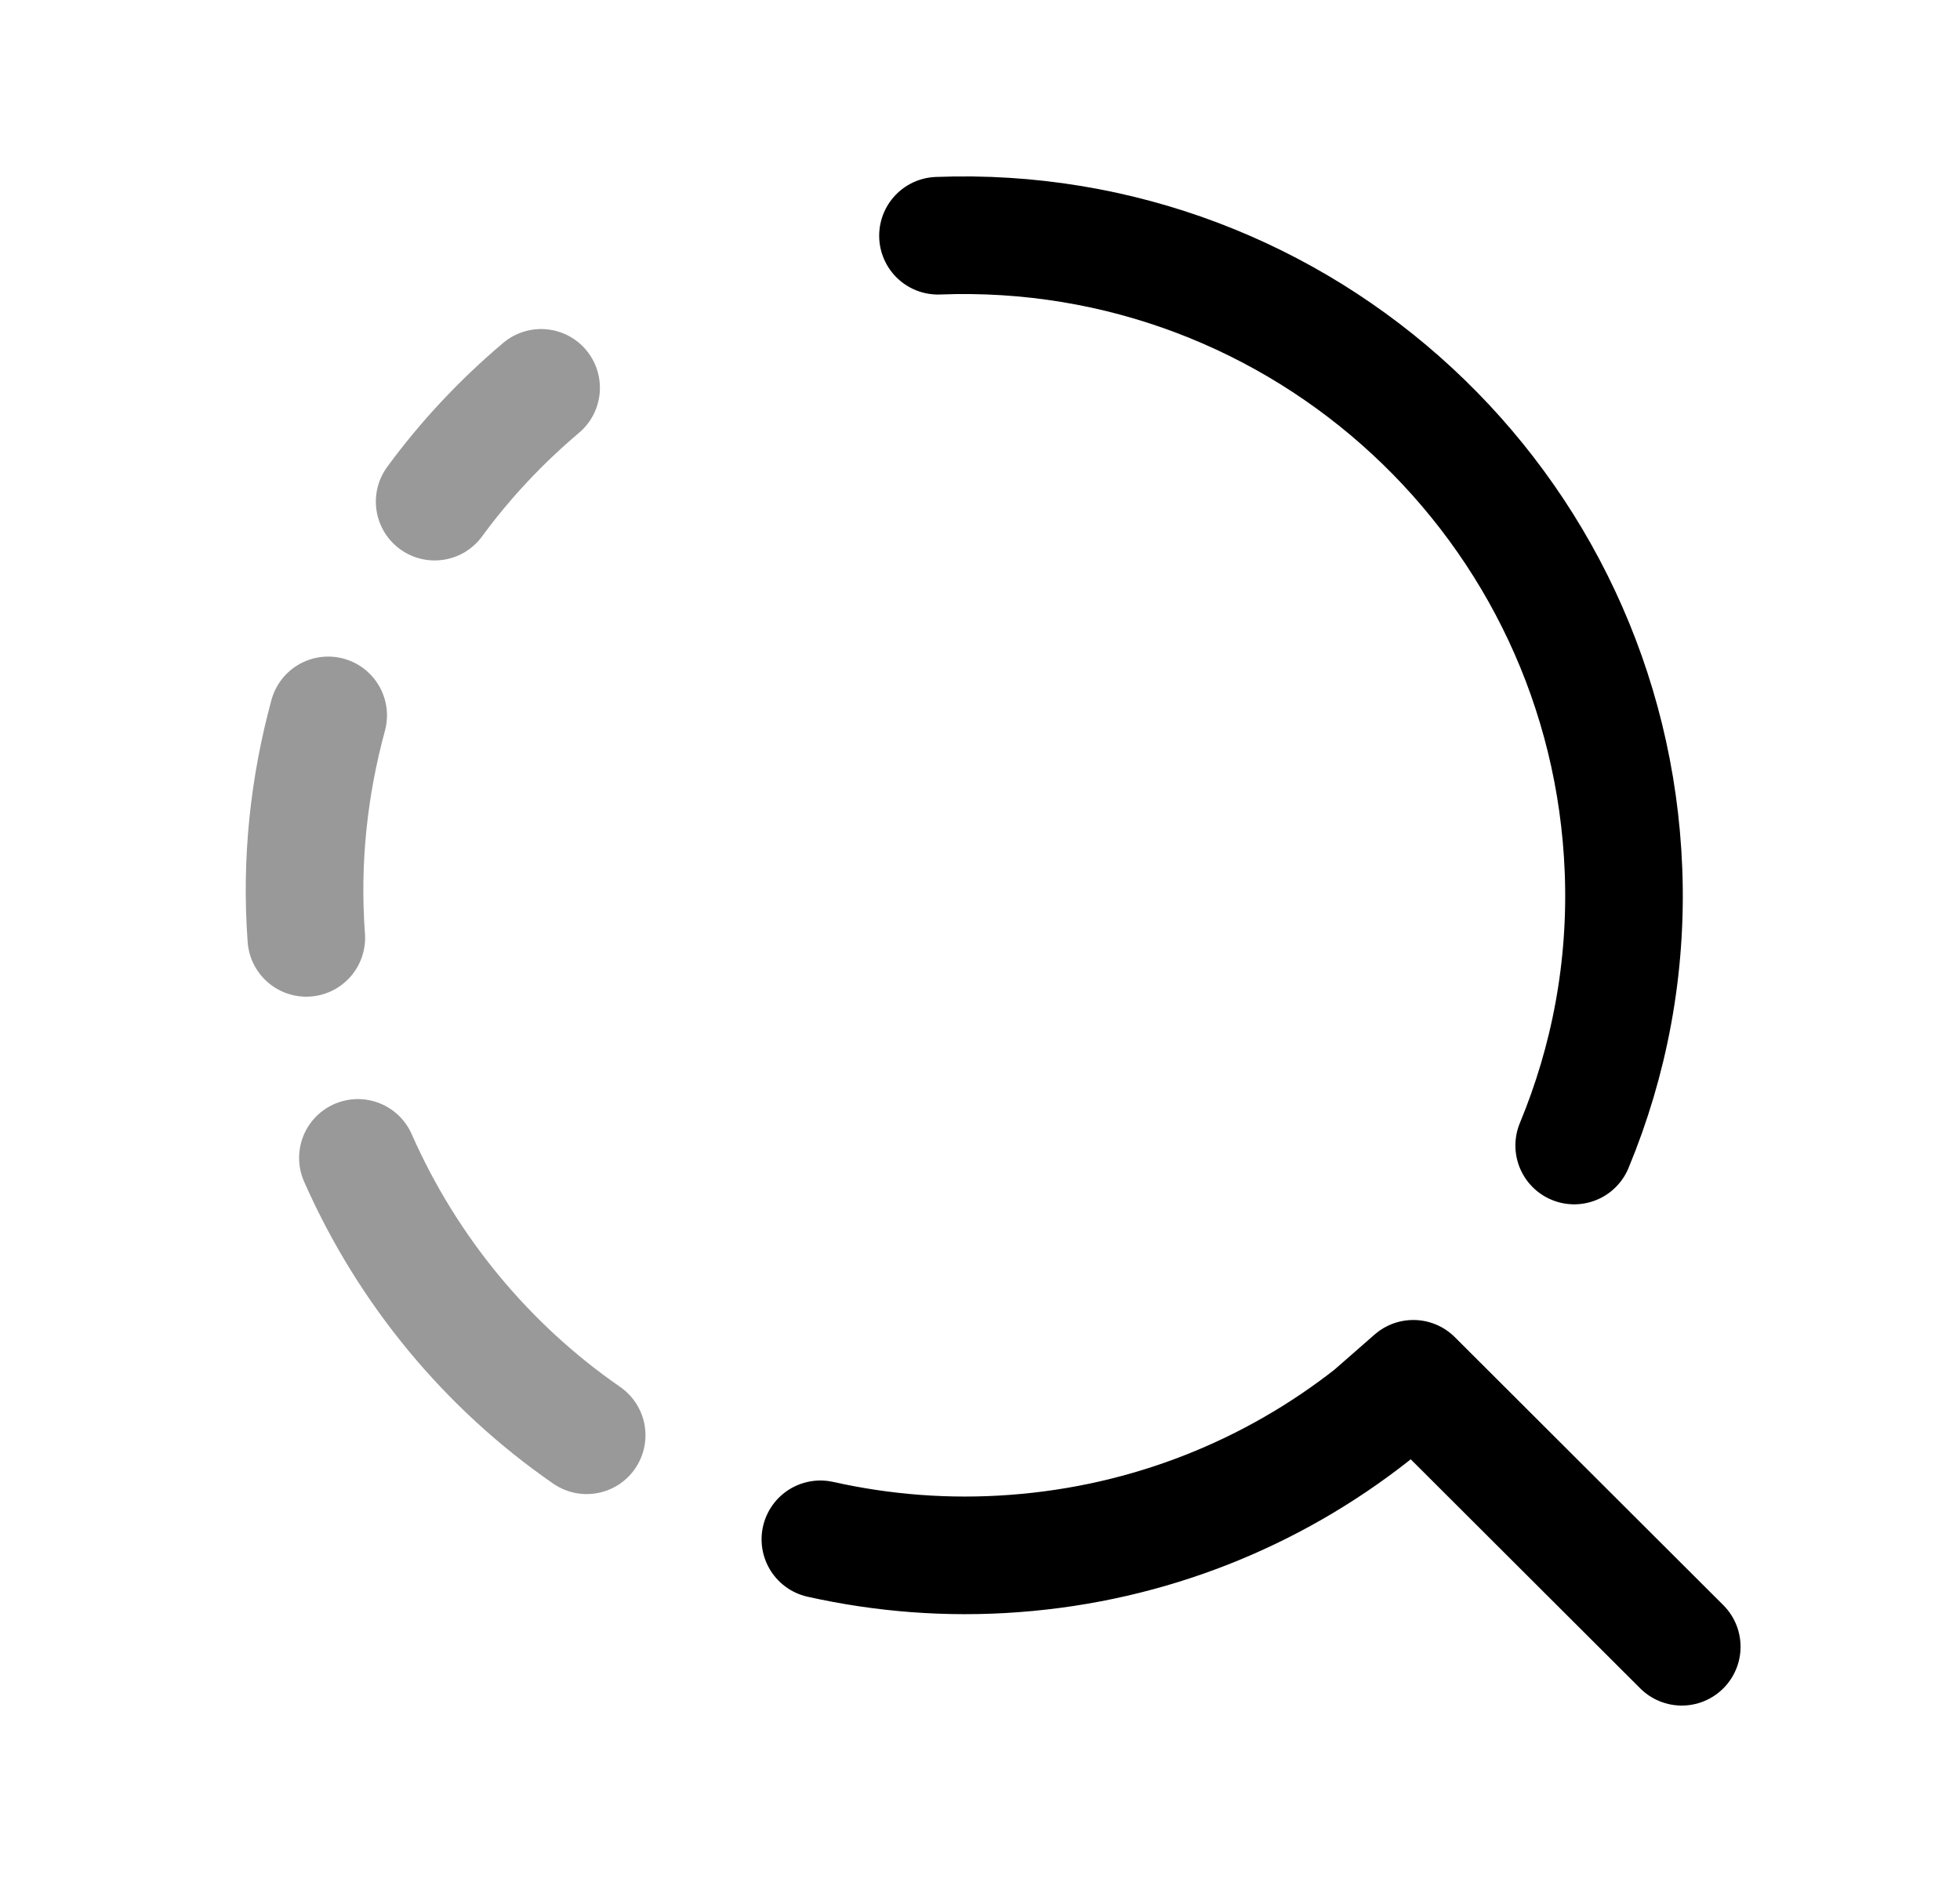 <svg width="25" height="24" viewBox="0 0 25 24" fill="none" xmlns="http://www.w3.org/2000/svg">
<path opacity="0.4" d="M5.544 6.397C5.937 5.861 6.393 5.376 6.902 4.946" stroke="black" stroke-width="1.5" stroke-linecap="round" stroke-linejoin="round"/>
<path opacity="0.4" d="M7.483 18.303C6.216 17.427 5.2 16.205 4.565 14.766" stroke="black" stroke-width="1.5" stroke-linecap="round" stroke-linejoin="round"/>
<path opacity="0.4" d="M4.186 9.123C3.941 10.024 3.834 10.976 3.907 11.96" stroke="black" stroke-width="1.5" stroke-linecap="round" stroke-linejoin="round"/>
<path d="M10.464 19.63C11.256 19.807 12.086 19.875 12.937 19.811C14.665 19.683 16.232 19.04 17.499 18.045L18.027 17.583L21.451 21" stroke="black" stroke-width="1.5" stroke-linecap="round" stroke-linejoin="round"/>
<path d="M20.079 14.608C20.526 13.531 20.756 12.345 20.708 11.102C20.529 6.452 16.615 2.827 11.964 3.006" stroke="black" stroke-width="1.5" stroke-linecap="round" stroke-linejoin="round"/>
</svg>